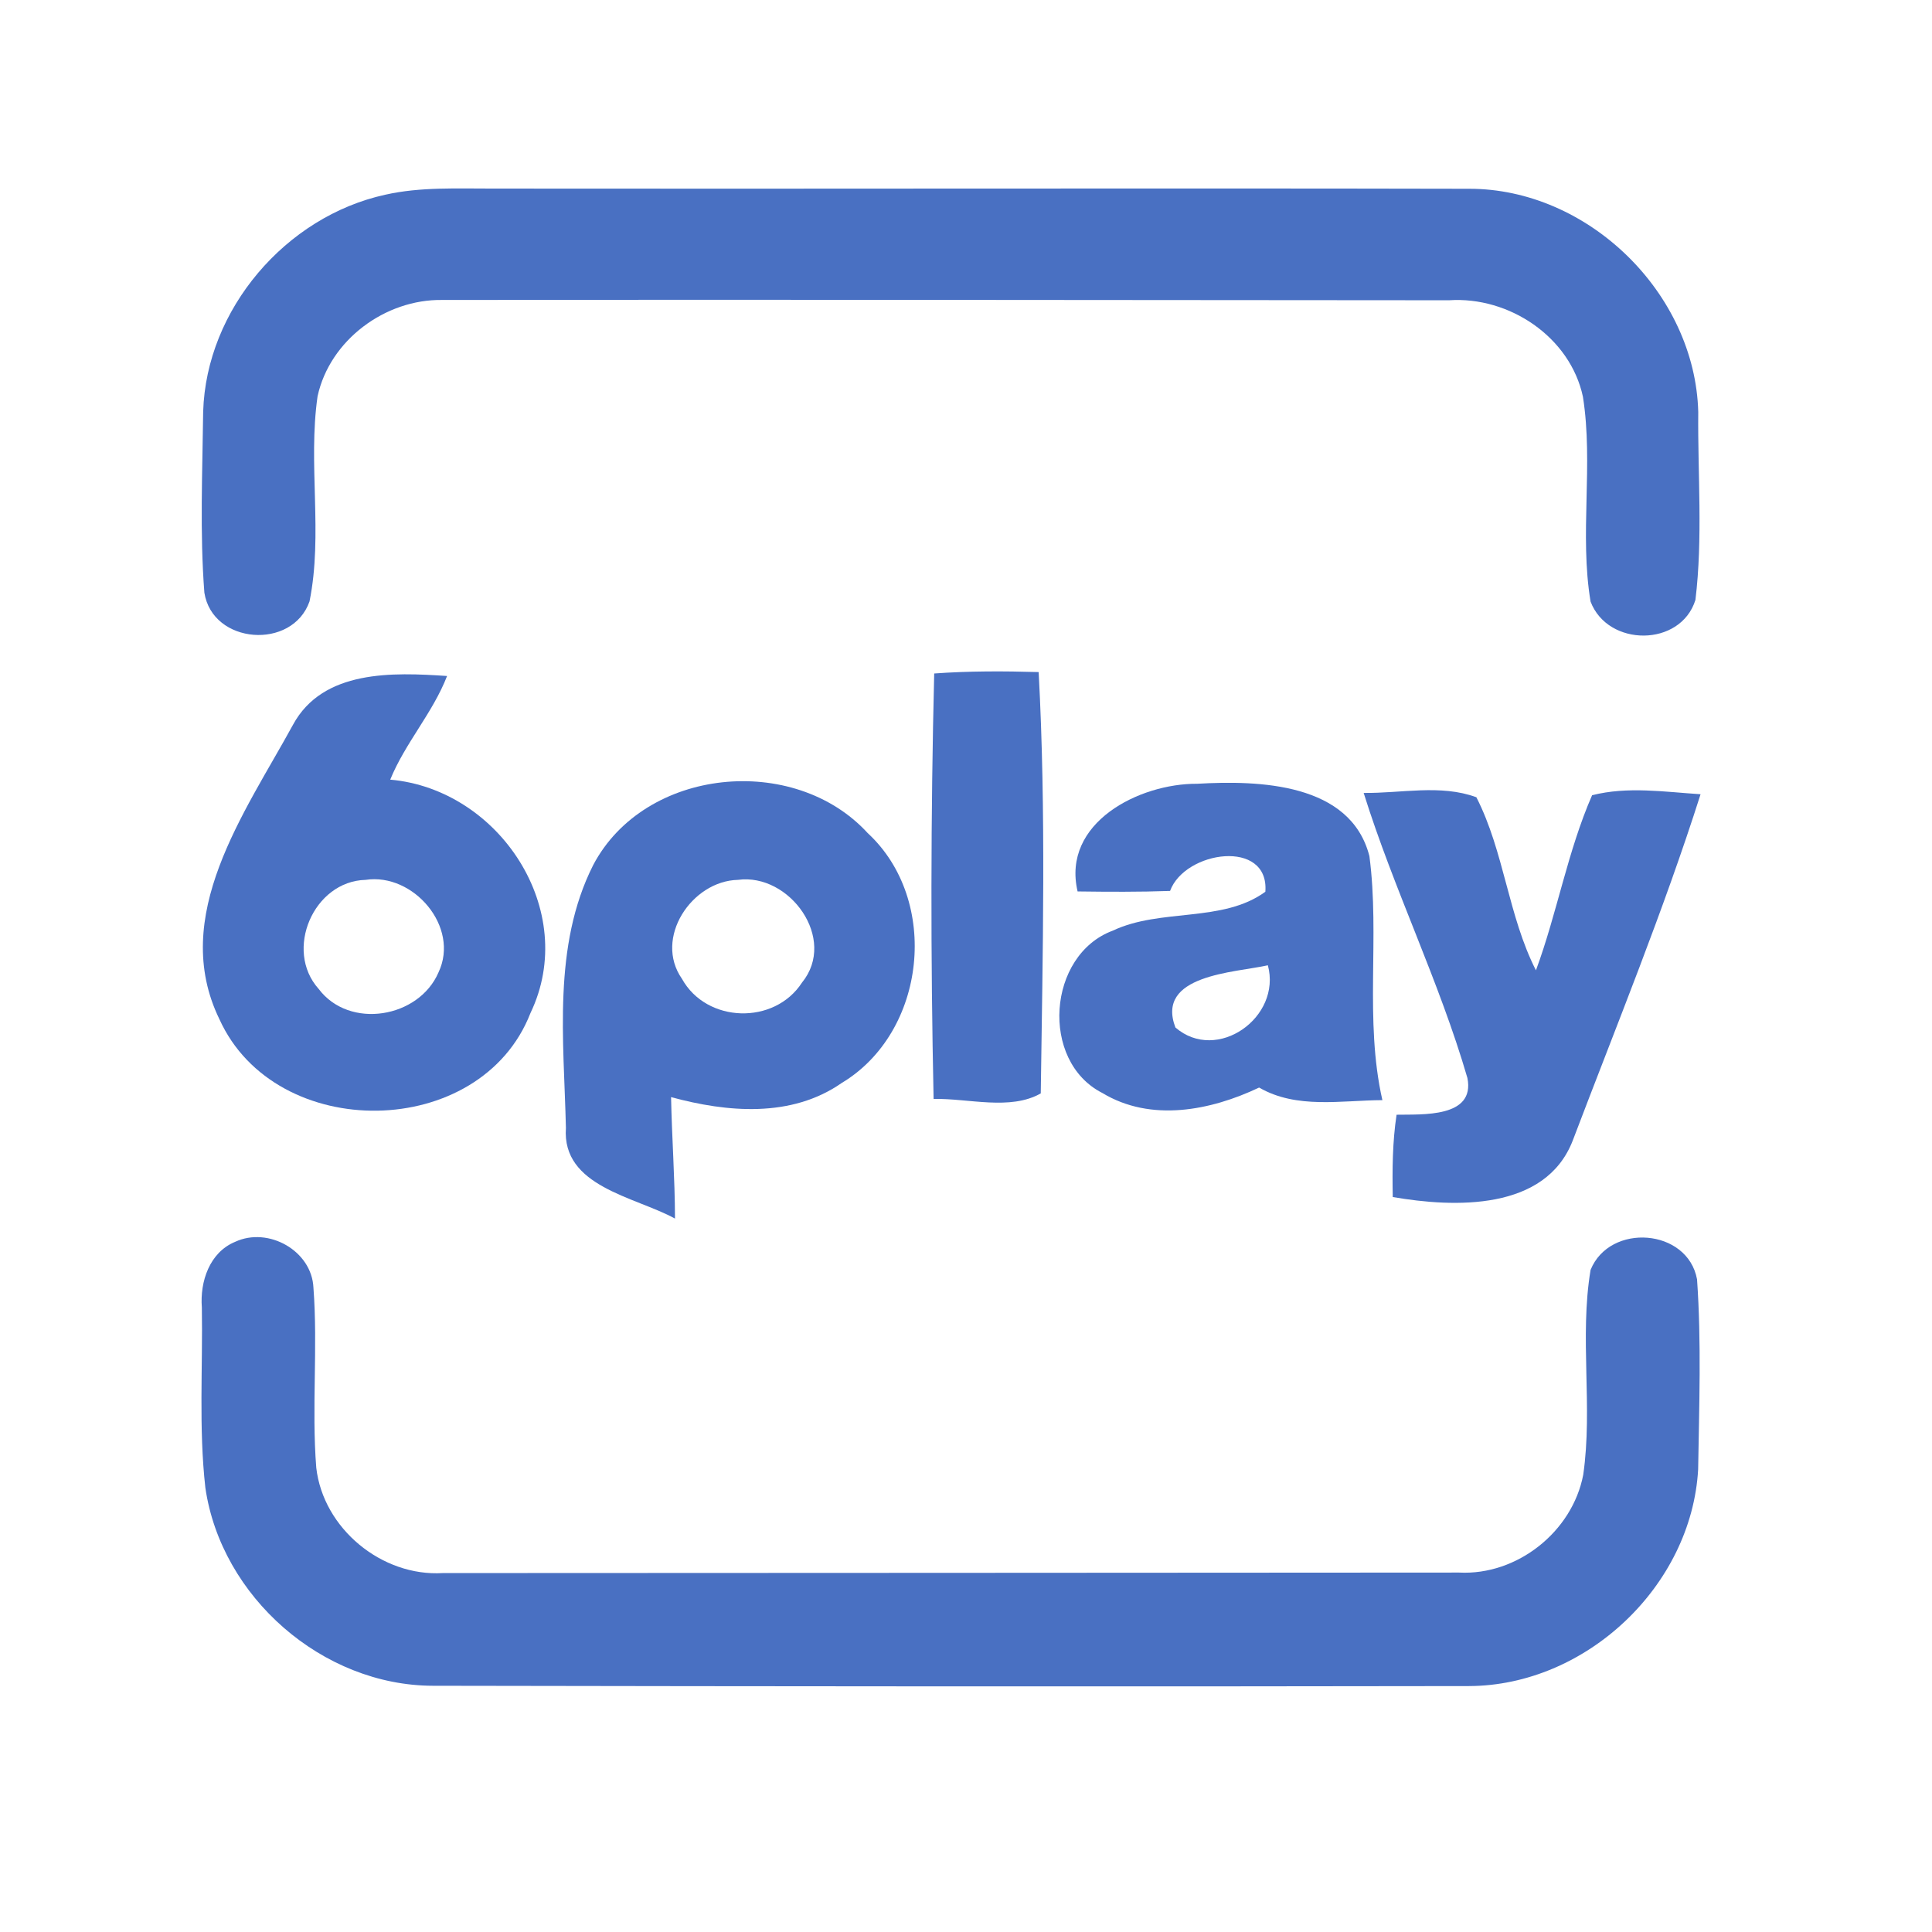<?xml version="1.0" encoding="UTF-8" ?>
<!DOCTYPE svg PUBLIC "-//W3C//DTD SVG 1.1//EN" "http://www.w3.org/Graphics/SVG/1.1/DTD/svg11.dtd">
<svg width="192pt" height="192pt" viewBox="0 0 192 192" version="1.1" xmlns="http://www.w3.org/2000/svg">
<g id="#4970c2ff">
<path fill="#4970c2" opacity="1.00" d=" M 38.29 19.35 C 41.80 18.56 45.43 18.75 49.00 18.74 C 81.33 18.78 113.66 18.69 145.99 18.76 C 157.82 18.74 168.46 29.12 168.77 40.94 C 168.71 47.15 169.24 53.44 168.49 59.62 C 167.03 64.31 159.80 64.32 158.07 59.79 C 156.95 53.08 158.37 46.17 157.31 39.43 C 156.04 33.48 149.97 29.44 144.01 29.84 C 110.66 29.83 77.31 29.76 43.96 29.81 C 38.29 29.72 32.78 33.79 31.56 39.38 C 30.59 46.13 32.11 53.09 30.76 59.77 C 29.05 64.63 21.12 64.04 20.31 58.90 C 19.85 52.93 20.12 46.91 20.19 40.92 C 20.49 30.74 28.40 21.51 38.29 19.35 Z" />
<path fill="#4970c2" opacity="1.00" d=" M 29.11 72.04 C 32.09 66.53 39.06 66.82 44.43 67.18 C 43.00 70.86 40.27 73.83 38.78 77.48 C 49.65 78.44 57.59 90.51 52.72 100.67 C 47.77 113.40 27.40 113.62 21.81 101.30 C 16.81 91.04 24.33 80.79 29.11 72.04 M 36.33 87.44 C 31.16 87.57 28.21 94.43 31.67 98.28 C 34.72 102.34 41.63 101.18 43.58 96.63 C 45.72 92.11 41.08 86.72 36.33 87.44 Z" />
<path fill="#4970c2" opacity="1.00" d=" M 92.84 66.93 C 96.29 66.68 99.76 66.69 103.22 66.79 C 103.97 80.70 103.62 94.74 103.43 108.66 C 100.39 110.39 96.24 109.14 92.78 109.21 C 92.48 95.13 92.49 81.01 92.84 66.93 Z" />
<path fill="#4970c2" opacity="1.00" d=" M 58.95 85.97 C 64.06 76.26 78.92 74.81 86.23 82.79 C 93.46 89.47 92.08 102.57 83.64 107.63 C 78.64 111.11 72.27 110.55 66.69 109.03 C 66.77 113.06 67.07 117.07 67.08 121.10 C 63.08 118.91 55.82 117.94 56.24 112.09 C 56.04 103.39 54.89 94.02 58.95 85.97 M 73.33 87.44 C 68.74 87.55 64.95 93.23 67.77 97.27 C 70.22 101.69 76.96 101.88 79.70 97.65 C 83.24 93.31 78.47 86.74 73.33 87.44 Z" />
<path fill="#4970c2" opacity="1.00" d=" M 107.09 88.59 C 105.49 81.76 113.22 77.85 118.98 77.89 C 125.09 77.54 134.22 77.78 136.09 85.08 C 137.15 93.12 135.57 101.35 137.38 109.33 C 133.29 109.35 128.86 110.24 125.13 108.08 C 120.31 110.37 114.38 111.54 109.55 108.62 C 103.33 105.46 104.09 94.90 110.58 92.49 C 115.35 90.23 121.49 91.73 125.75 88.62 C 126.15 83.33 117.75 84.53 116.28 88.54 C 113.22 88.65 110.15 88.63 107.09 88.59 M 116.81 102.11 C 120.94 105.68 127.39 101.11 126.00 95.93 C 122.65 96.67 114.82 96.87 116.81 102.11 Z" />
<path fill="#4970c2" opacity="1.00" d=" M 135.52 78.80 C 139.22 78.85 143.17 77.92 146.72 79.23 C 149.49 84.65 149.87 90.98 152.64 96.43 C 154.75 90.71 155.78 84.62 158.22 79.03 C 161.74 78.13 165.43 78.70 169.00 78.93 C 165.30 90.57 160.64 101.91 156.30 113.34 C 153.59 120.35 144.54 120.02 138.41 118.96 C 138.36 116.23 138.38 113.48 138.79 110.78 C 141.32 110.73 146.62 111.11 145.83 107.13 C 143.02 97.48 138.52 88.40 135.52 78.80 Z" />
<path fill="#4970c2" opacity="1.00" d=" M 23.37 123.41 C 26.66 121.88 30.99 124.29 31.15 127.98 C 31.60 133.93 30.96 139.91 31.43 145.86 C 32.12 151.90 37.94 156.70 44.01 156.33 C 77.67 156.31 111.34 156.31 145.00 156.28 C 150.77 156.58 156.26 152.22 157.34 146.56 C 158.31 139.82 156.95 132.92 158.07 126.20 C 159.98 121.50 167.72 122.07 168.65 127.14 C 169.09 133.41 168.86 139.73 168.76 146.02 C 168.11 157.63 157.60 167.53 145.97 167.56 C 111.66 167.62 77.34 167.59 43.03 167.53 C 32.04 167.51 21.99 158.71 20.41 147.86 C 19.74 141.91 20.16 135.91 20.06 129.94 C 19.86 127.37 20.82 124.46 23.37 123.41 Z" />
</g>
</svg>
